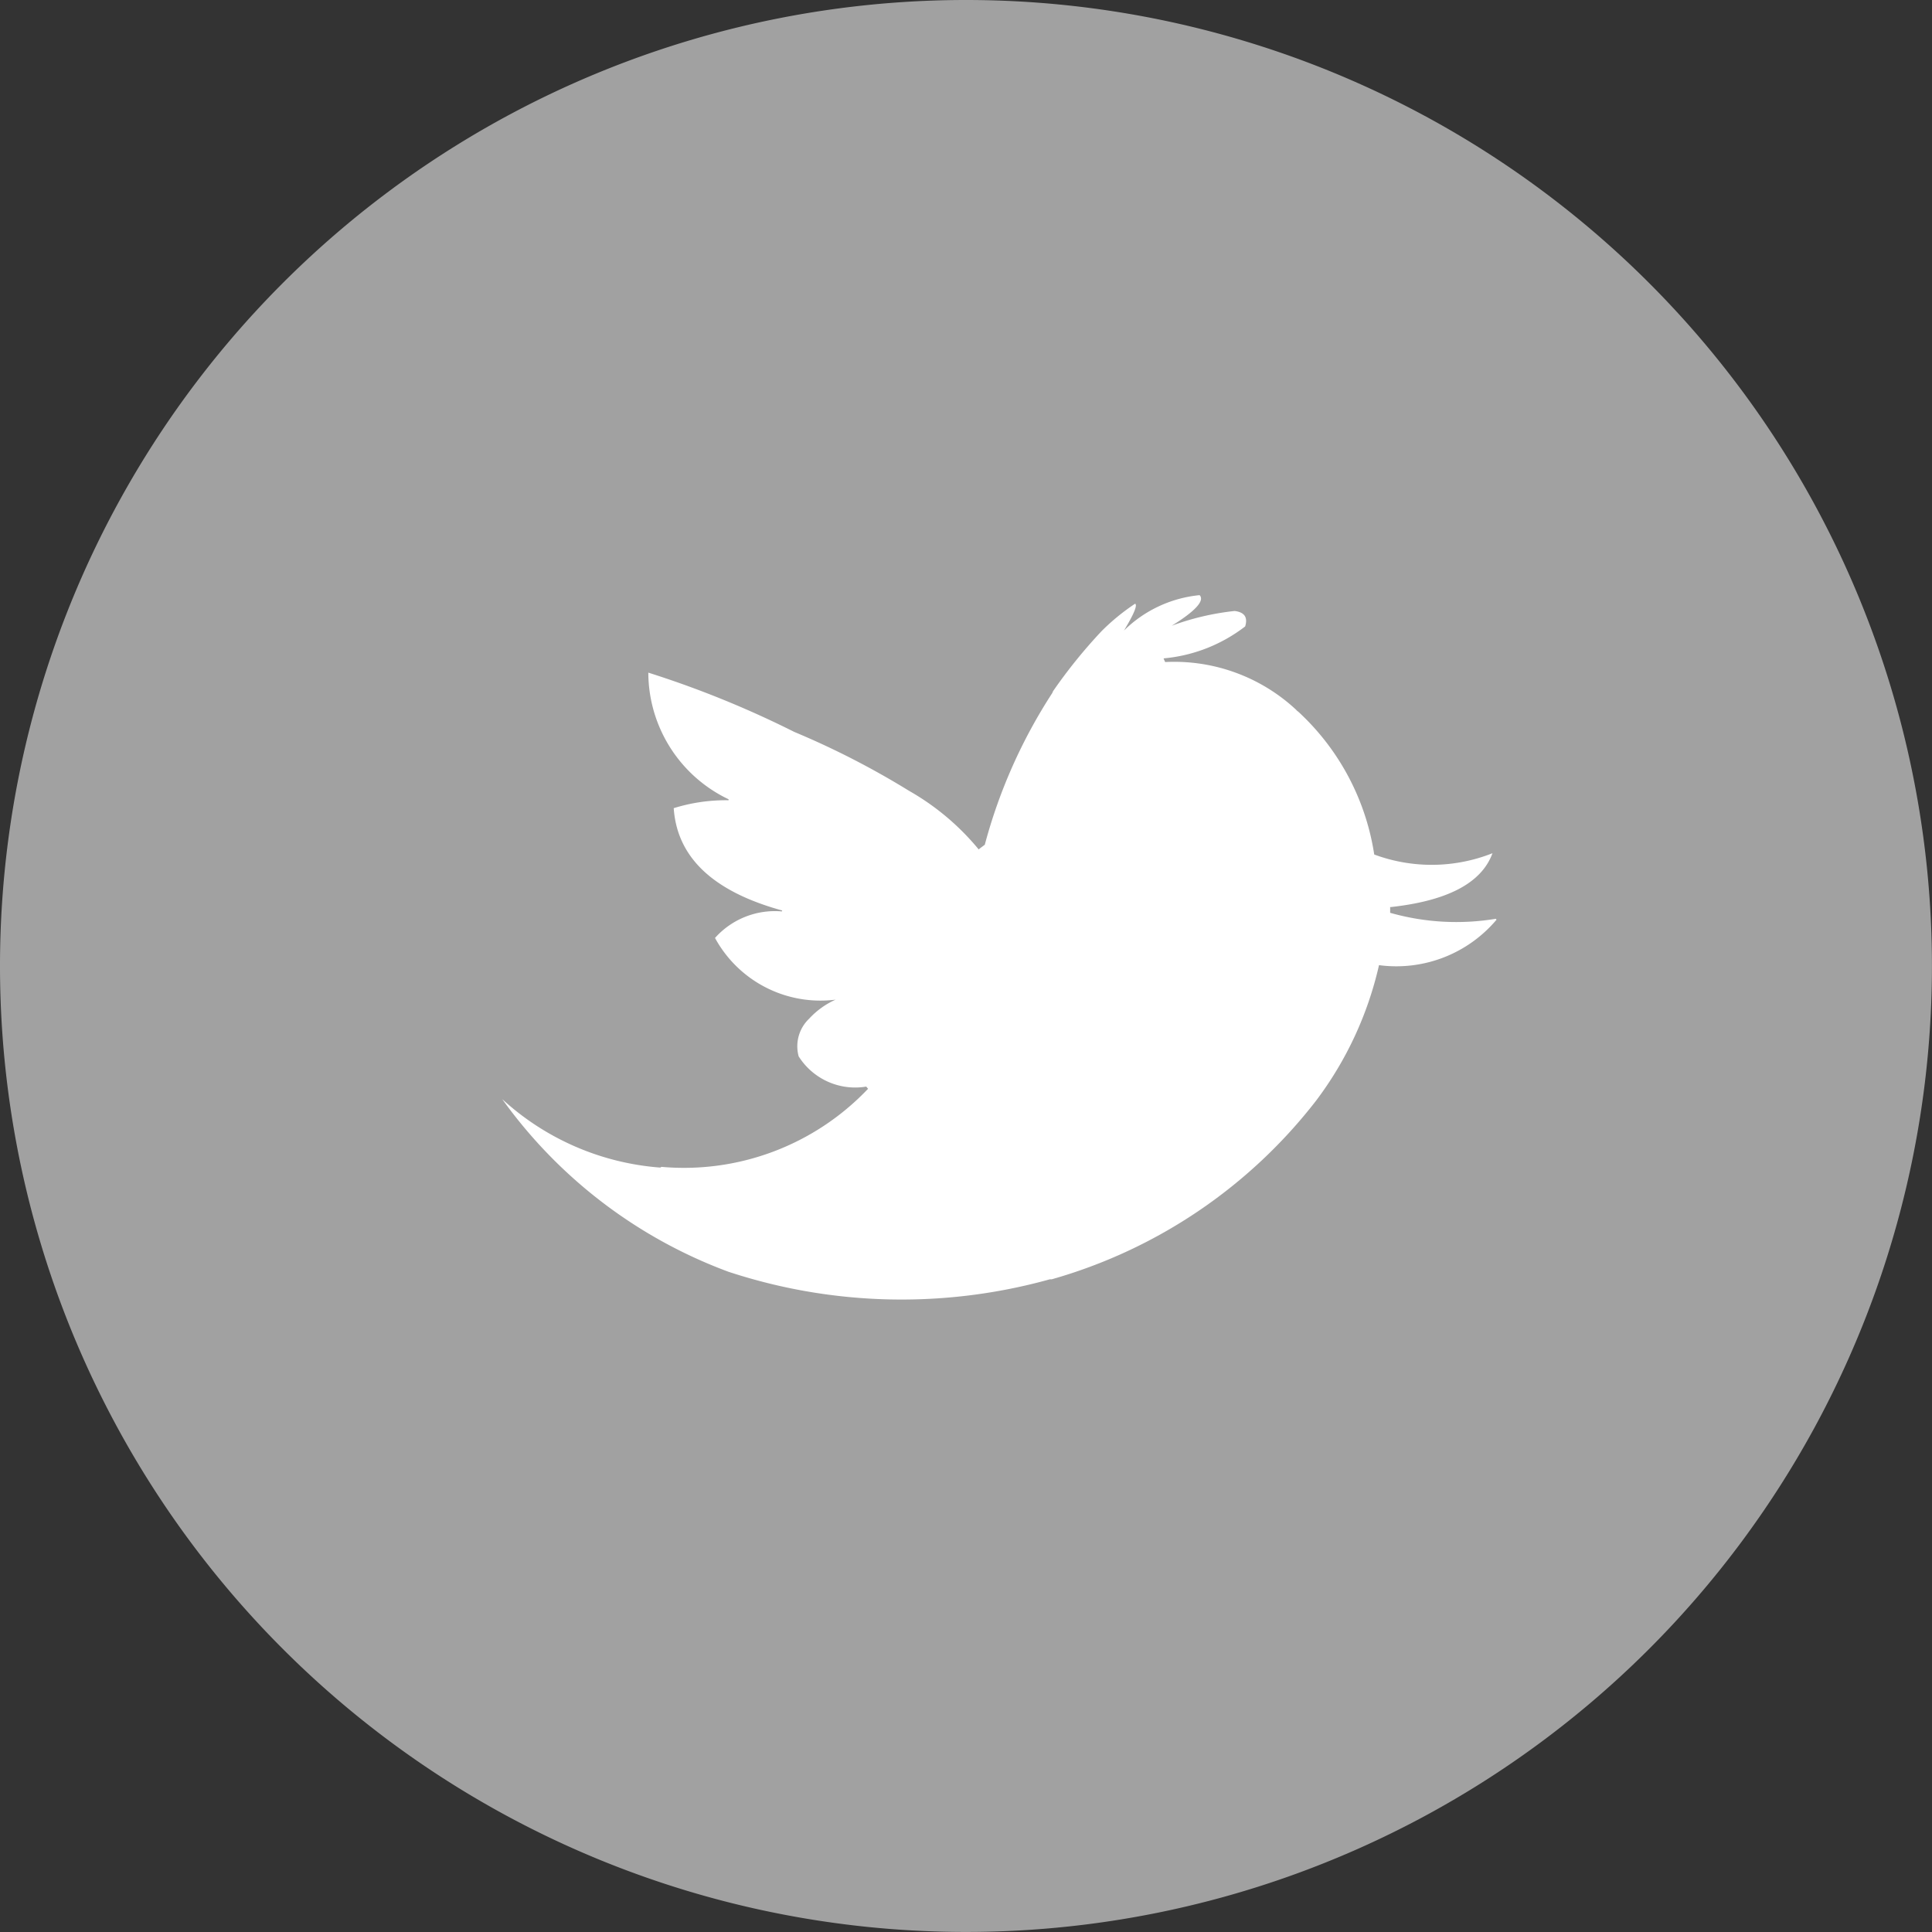 <svg xmlns="http://www.w3.org/2000/svg" width="37.575" height="37.575" viewBox="0 0 37.575 37.575"><rect x="0" y="0" width="37.575" height="37.575" fill="#333333" stroke="none"/><defs><style>.a{fill:#ebebeb;opacity:0.6;}.b{fill:#fff;}</style></defs><g transform="translate(-1263.605 -3883.713)"><path class="a" d="M18.787,0A18.787,18.787,0,1,1,0,18.787,18.787,18.787,0,0,1,18.787,0Z" transform="translate(1263.605 3883.713)"/><g transform="translate(1379.227 3892)"><path class="b" d="M1560.423,3645.087a.131.131,0,0,1-.036-.032,3.477,3.477,0,0,0-2.55-.931l-.03-.066a.02.02,0,0,1,.018-.007,3.039,3.039,0,0,0,1.568-.62c.054-.177-.012-.276-.205-.3a5.067,5.067,0,0,0-1.224.287c.465-.287.645-.49.543-.595a2.43,2.43,0,0,0-1.471.688c.193-.319.265-.492.217-.522a4.215,4.215,0,0,0-.651.532,10.027,10.027,0,0,0-.947,1.172l-.012.031a10.261,10.261,0,0,0-1.314,2.953l-.1.075-.018.017a4.875,4.875,0,0,0-1.356-1.141,16.075,16.075,0,0,0-2.231-1.145,19.324,19.324,0,0,0-2.839-1.153,2.737,2.737,0,0,0,1.561,2.463v.019a3.4,3.4,0,0,0-1.067.154c.066.962.772,1.623,2.11,1.99l-.007.018a1.562,1.562,0,0,0-1.3.516,2.335,2.335,0,0,0,2.345,1.2,1.575,1.575,0,0,0-.513.369.741.741,0,0,0-.205.734,1.3,1.3,0,0,0,1.314.588h0l.036.043-.018.018a4.937,4.937,0,0,1-4,1.5l-.024.014a5.116,5.116,0,0,1-3.074-1.332,9.453,9.453,0,0,0,4.4,3.358,10.759,10.759,0,0,0,6.251.147h.036a9.929,9.929,0,0,0,5.142-3.474,6.921,6.921,0,0,0,1.224-2.636,2.55,2.55,0,0,0,2.285-.883l-.012-.019a4.7,4.7,0,0,1-2.056-.116v-.111c0-.006,0-.006.007,0,1.115-.122,1.772-.471,1.983-1.048a3.209,3.209,0,0,1-2.3.025A4.752,4.752,0,0,0,1560.423,3645.087Z" transform="translate(-1650.798 -3639.535)"/></g></g></svg>